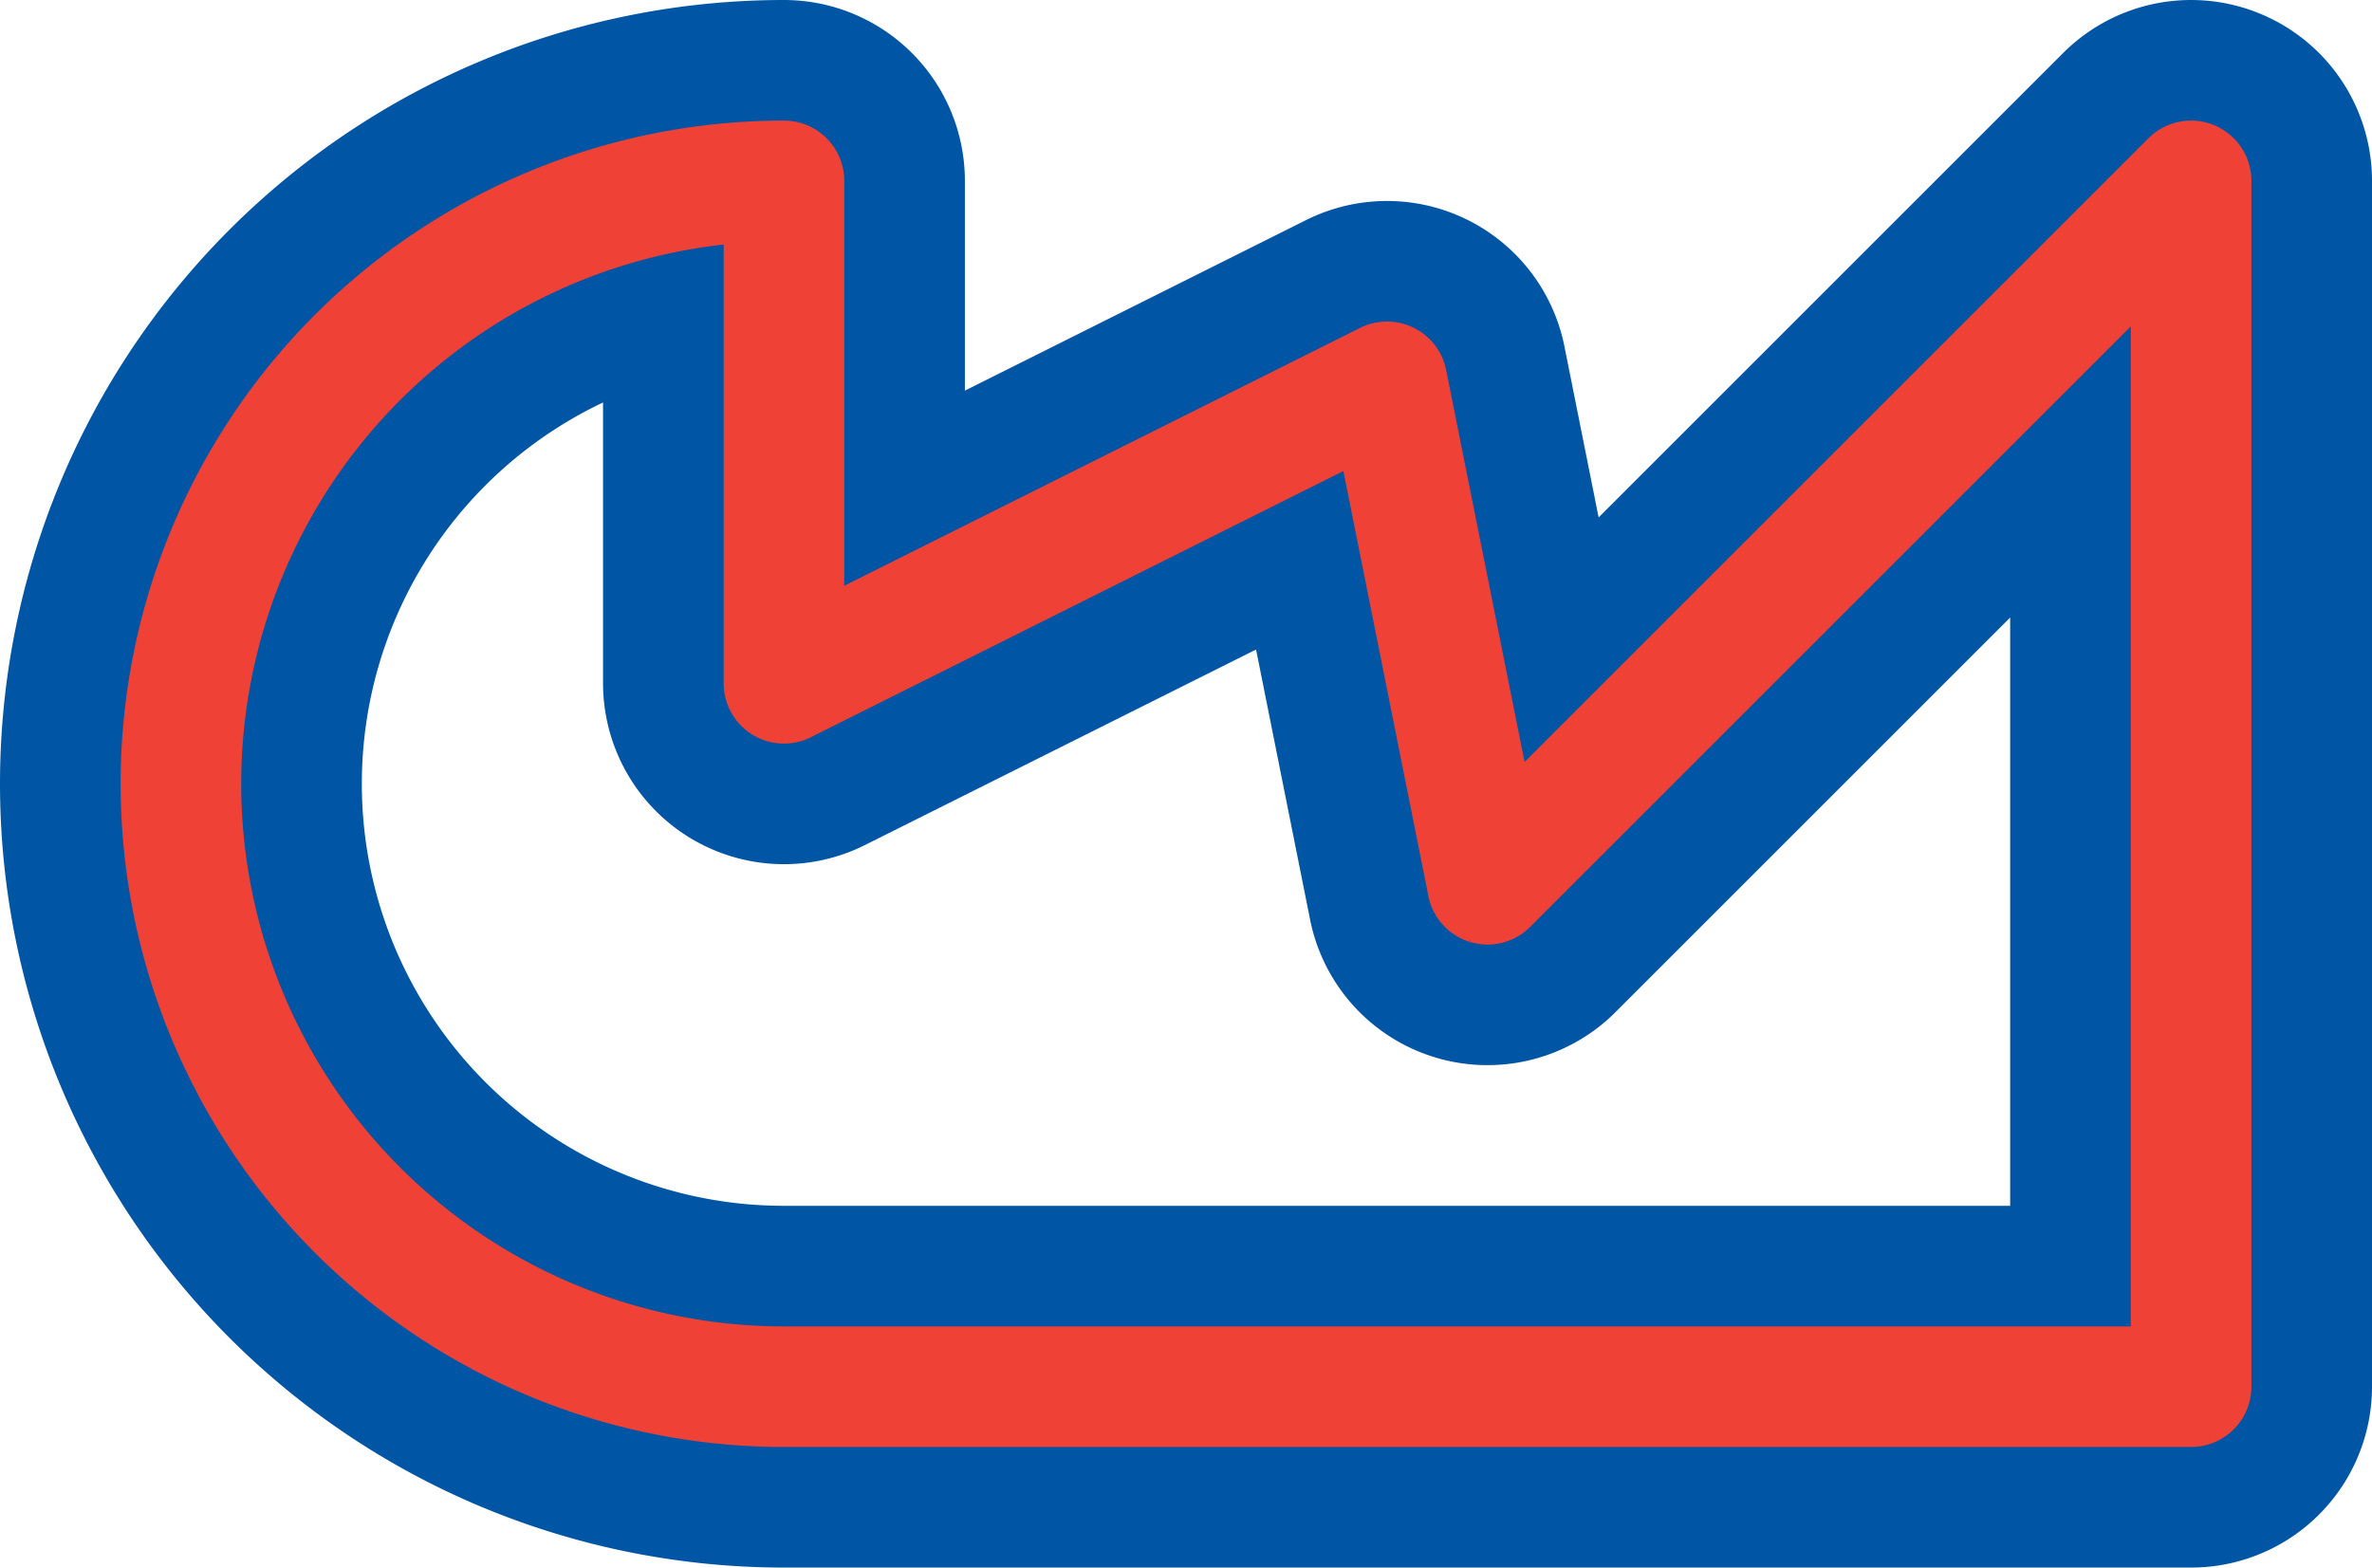 <svg width='23.6' height='15.6' viewBox='0.2 -7.8 23.6 15.6' id='FR_line' xmlns='http://www.w3.org/2000/svg'><defs><path id='l' d='M8 6A6 6 0 0 1 8 -6V-1L14 -4L15 1L22 -6V6Z' fill='none' stroke-linejoin='round' stroke-linecap='round'/></defs><use href='#l' stroke-width='3.6' stroke='#0055A4'/><use href='#l' stroke-width='1.2' stroke='#EF4135'/></svg>
